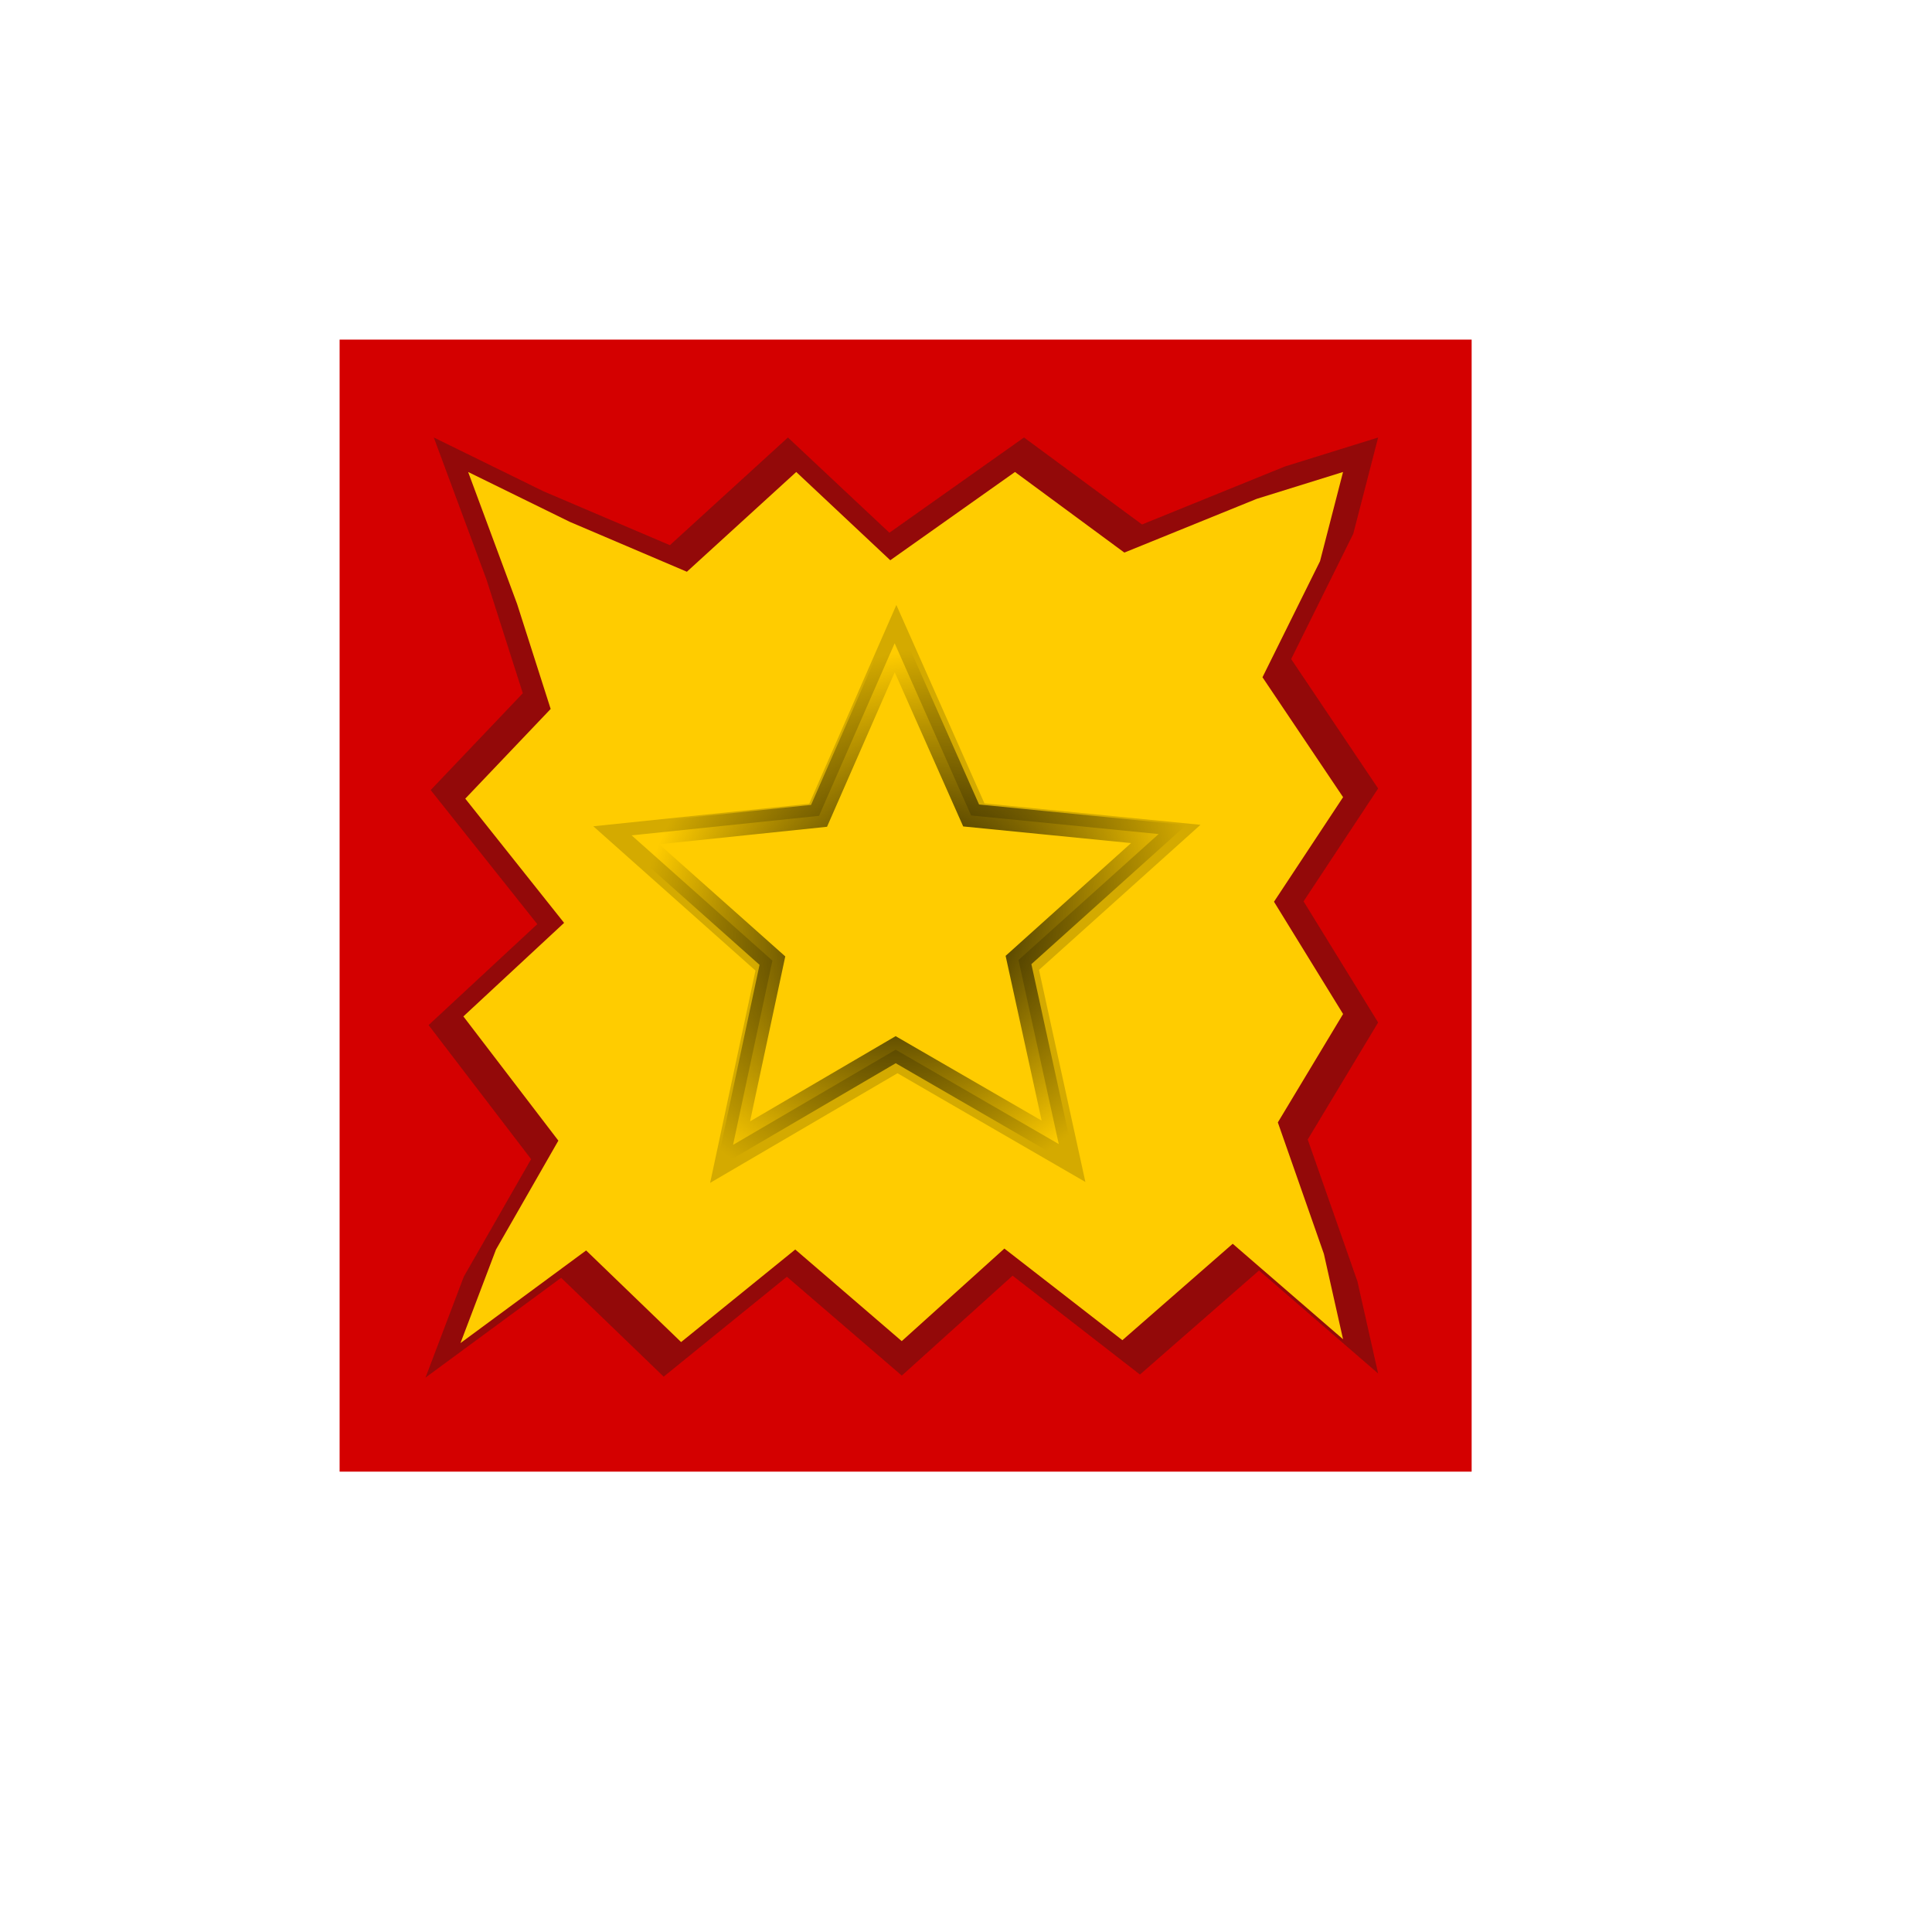 <?xml version="1.0" encoding="UTF-8" standalone="no"?>
<!-- Created using Karbon, part of Calligra: http://www.calligra.org/karbon -->

<svg
   xmlns:dc="http://purl.org/dc/elements/1.1/"
   xmlns:cc="http://creativecommons.org/ns#"
   xmlns:rdf="http://www.w3.org/1999/02/22-rdf-syntax-ns#"
   xmlns:svg="http://www.w3.org/2000/svg"
   xmlns="http://www.w3.org/2000/svg"
   xmlns:xlink="http://www.w3.org/1999/xlink"
   xmlns:sodipodi="http://sodipodi.sourceforge.net/DTD/sodipodi-0.dtd"
   xmlns:inkscape="http://www.inkscape.org/namespaces/inkscape"
   width="38.4pt"
   height="38.4pt"
   id="svg2"
   version="1.1"
   inkscape:version="0.48.4 r9939"
   sodipodi:docname="align-horizontal-center.svg">
  <sodipodi:namedview
     pagecolor="#ffffff"
     bordercolor="#666666"
     borderopacity="1"
     objecttolerance="10"
     gridtolerance="10"
     guidetolerance="10"
     inkscape:pageopacity="0"
     inkscape:pageshadow="2"
     inkscape:window-width="711"
     inkscape:window-height="649"
     id="namedview11"
     showgrid="false"
     inkscape:zoom="9.8333329"
     inkscape:cx="-2.6026088"
     inkscape:cy="26.149359"
     inkscape:window-x="305"
     inkscape:window-y="30"
     inkscape:window-maximized="0"
     inkscape:current-layer="svg2">
    <sodipodi:guide
       position="9.5367432e-07,48"
       orientation="48,0"
       id="guide4071" />
    <sodipodi:guide
       position="9.5367432e-07,1.9073486e-06"
       orientation="0,48"
       id="guide4073" />
    <sodipodi:guide
       position="48,1.9073486e-06"
       orientation="-48,0"
       id="guide4075" />
    <sodipodi:guide
       position="48,48"
       orientation="0,-48"
       id="guide4077" />
    <sodipodi:guide
       position="9,39"
       orientation="30,0"
       id="guide4079" />
    <sodipodi:guide
       position="9,9"
       orientation="0,30"
       id="guide4081" />
    <sodipodi:guide
       position="39,9"
       orientation="-30,0"
       id="guide4083" />
    <sodipodi:guide
       position="39,39"
       orientation="0,-30"
       id="guide4085" />
  </sodipodi:namedview>
  <defs
     id="defs4">
    <linearGradient
       inkscape:collect="always"
       id="linearGradient3772">
      <stop
         style="stop-color:#000000;stop-opacity:1;"
         offset="0"
         id="stop3774" />
      <stop
         style="stop-color:#000000;stop-opacity:0;"
         offset="1"
         id="stop3776" />
    </linearGradient>
    <radialGradient
       inkscape:collect="always"
       xlink:href="#linearGradient3772"
       id="radialGradient3778"
       cx="26.504"
       cy="27.826"
       fx="26.504"
       fy="27.826"
       r="11.118"
       gradientUnits="userSpaceOnUse"
       gradientTransform="matrix(1.096,-0.316,0.277,0.961,-10.234,9.451)" />
  </defs>
  <rect
     style="color:#000000;fill:#d40000;fill-opacity:1;fill-rule:nonzero;stroke:none;stroke-width:1;marker:none;visibility:visible;display:inline;overflow:visible;enable-background:accumulate"
     id="rect2991"
     width="30"
     height="30"
     x="9"
     y="9" />
  <path
     sodipodi:nodetypes="ccccccccccccccccccccccccccccccccc"
     inkscape:connector-curvature="0"
     id="path3780"
     d="m 11.276,36.508 1.015,-2.675 1.784,-3.114 -2.717,-3.553 2.881,-2.675 -2.826,-3.553 2.442,-2.566 -0.96,-3.005 -1.399,-3.773 2.909,1.427 3.348,1.427 3.128,-2.854 2.689,2.524 3.567,-2.524 3.128,2.305 3.787,-1.537 2.47,-0.768 -0.659,2.552 -1.646,3.32 2.305,3.43 -1.976,2.991 1.976,3.21 -1.866,3.101 1.317,3.759 0.549,2.442 -3.156,-2.73 -3.156,2.758 -3.375,-2.62 -2.936,2.648 -3.046,-2.62 -3.265,2.648 -2.717,-2.62 z"
     style="fill:#1a1a1a;stroke:none;opacity:0.35" />
  <path
     style="fill:#ffcc00;stroke:none"
     d="m 12.203,35.593 0.941,-2.479 1.653,-2.886 -2.517,-3.292 2.669,-2.479 -2.619,-3.292 2.263,-2.377 -0.89,-2.784 -1.297,-3.496 2.695,1.322 3.102,1.322 2.898,-2.644 2.492,2.339 3.305,-2.339 2.898,2.136 3.508,-1.424 2.288,-0.712 -0.61,2.364 -1.525,3.076 2.136,3.178 -1.831,2.771 1.831,2.975 -1.729,2.873 1.22,3.483 0.508,2.263 -2.924,-2.53 -2.924,2.555 -3.127,-2.428 -2.72,2.453 -2.822,-2.428 -3.025,2.453 -2.517,-2.428 z"
     id="path2995"
     inkscape:connector-curvature="0"
     sodipodi:nodetypes="ccccccccccccccccccccccccccccccccc" />
  <path
     sodipodi:type="star"
     style="color:#000000;fill:#d4aa00;fill-opacity:1;fill-rule:nonzero;stroke:none;stroke-width:1;marker:none;visibility:visible;display:inline;overflow:visible;enable-background:accumulate"
     id="path3768"
     sodipodi:sides="5"
     sodipodi:cx="25.932205"
     sodipodi:cy="27.254236"
     sodipodi:r1="11.835996"
     sodipodi:r2="5.5269747"
     sodipodi:arg1="-2.3561945"
     sodipodi:arg2="-1.727876"
     inkscape:flatsided="false"
     inkscape:rounded="0"
     inkscape:randomized="0"
     d="m 17.563,18.885 7.505,2.91 6.238,-5.087 -0.449,8.037 6.766,4.361 -7.782,2.057 -2.057,7.782 -4.361,-6.766 -8.037,0.449 5.087,-6.238 z"
     inkscape:transform-center-x="-0.5023605"
     transform="matrix(0.636,-0.326,0.326,0.636,-1.603,15.612)" />
  <path
     transform="matrix(0.552,-0.283,0.283,0.552,1.7,16.684)"
     inkscape:transform-center-x="-0.43570085"
     d="m 17.563,18.885 7.505,2.91 6.238,-5.087 -0.449,8.037 6.766,4.361 -7.782,2.057 -2.057,7.782 -4.361,-6.766 -8.037,0.449 5.087,-6.238 z"
     inkscape:randomized="0"
     inkscape:rounded="0"
     inkscape:flatsided="false"
     sodipodi:arg2="-1.727876"
     sodipodi:arg1="-2.3561945"
     sodipodi:r2="5.5269747"
     sodipodi:r1="11.835996"
     sodipodi:cy="27.254236"
     sodipodi:cx="25.932205"
     sodipodi:sides="5"
     id="path3770"
     style="color:#000000;fill:#ffcc00;fill-opacity:1;fill-rule:nonzero;stroke:url(#radialGradient3778);stroke-width:1;marker:none;visibility:visible;display:inline;overflow:visible;enable-background:accumulate"
     sodipodi:type="star" />
</svg>
